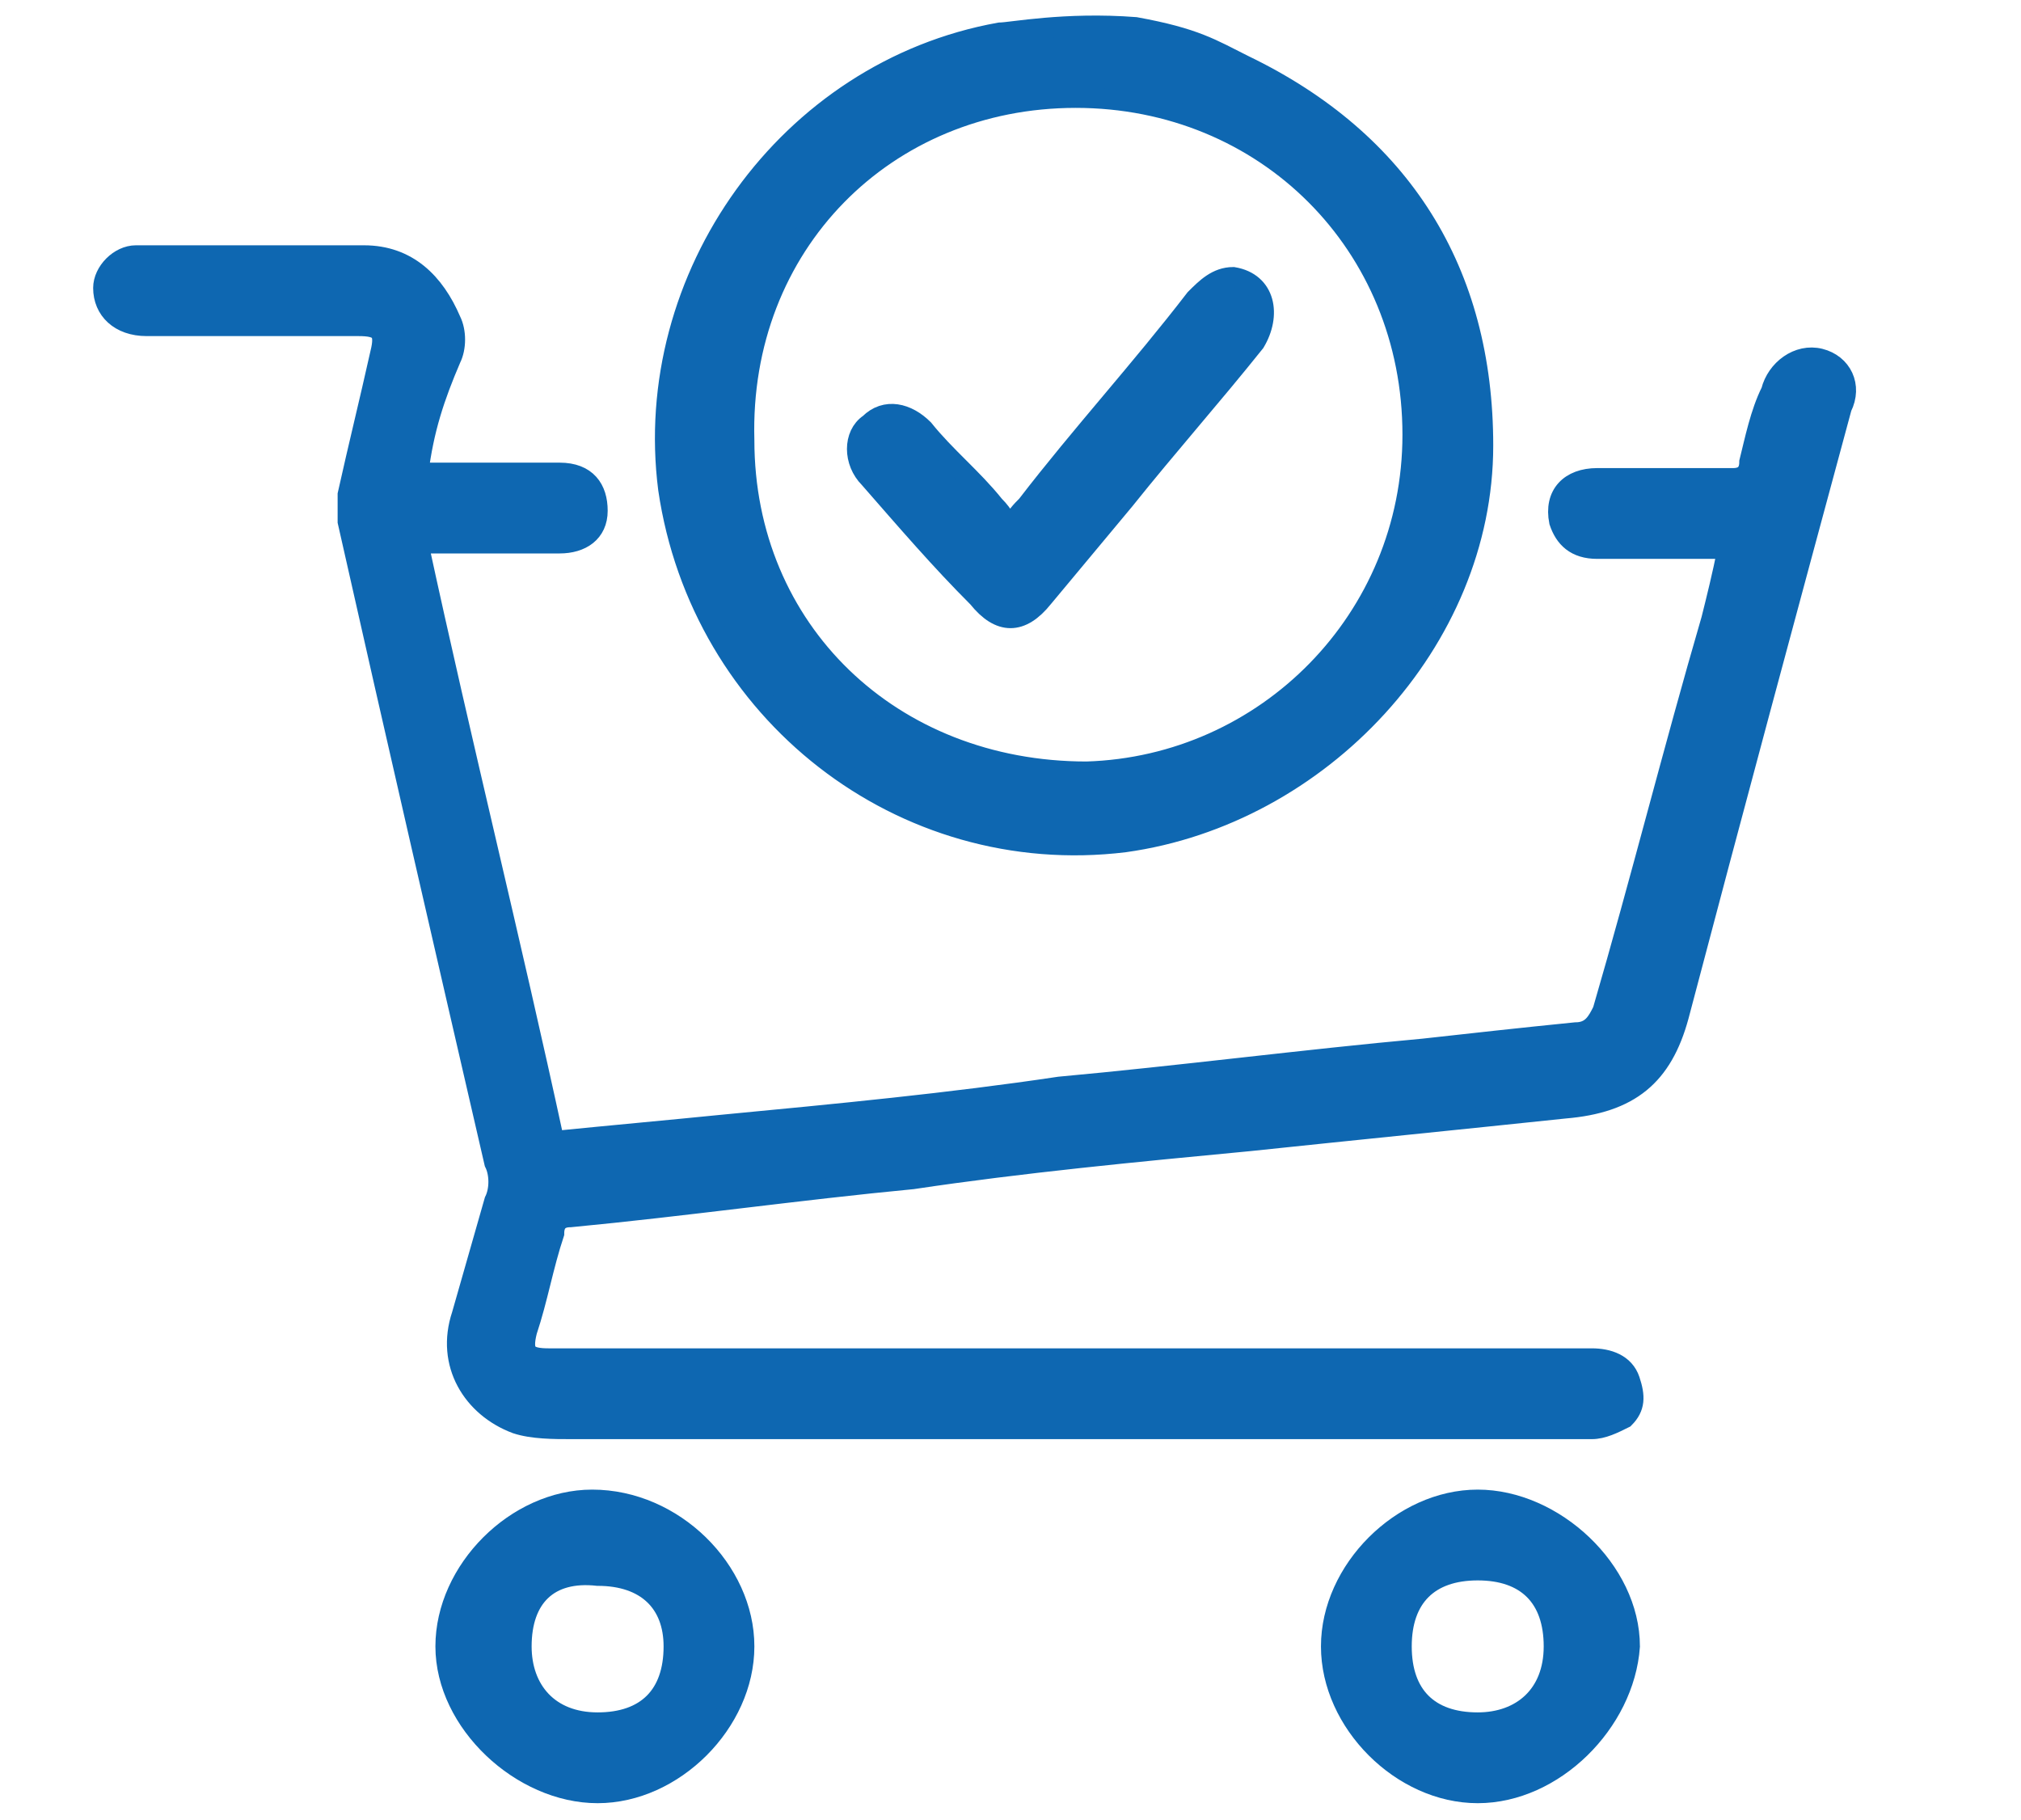 <?xml version="1.0" encoding="utf-8"?>
<!-- Generator: Adobe Illustrator 19.0.0, SVG Export Plug-In . SVG Version: 6.00 Build 0)  -->
<svg version="1.1" id="icons" xmlns="http://www.w3.org/2000/svg" xmlns:xlink="http://www.w3.org/1999/xlink" x="0px" y="0px"
	 viewBox="-286 380.5 37.2 33.5" style="enable-background:new -286 380.5 37.2 33.5;" xml:space="preserve">
<style type="text/css">
	.st0{fill:#0E67B1;stroke:#0E67B1;stroke-width:0.371;stroke-miterlimit:10;}
</style>
<g id="XMLID_43_">
	<path id="XMLID_52_" class="st0" d="M-265.1,381c1.1,0.2,1.4,0.4,2,0.7c2.9,1.4,4.4,3.8,4.4,7c0,3.6-3,6.8-6.6,7.3
		c-4.1,0.5-7.8-2.4-8.4-6.5c-0.5-3.9,2.2-7.7,6.1-8.4C-267.4,381.1-266.4,380.9-265.1,381z M-260,388.5c0-3.5-2.7-6.2-6.2-6.2
		c-3.5,0-6.2,2.7-6.1,6.3c0,3.5,2.7,6.1,6.3,6.1C-262.7,394.6-260,391.9-260,388.5z"/>
	<path id="XMLID_51_" class="st0" d="M-278.3,389.2c0.9,0,1.7,0,2.6,0c0.5,0,0.7,0.3,0.7,0.7c0,0.4-0.3,0.6-0.7,0.6
		c-0.7,0-1.4,0-2.2,0c-0.1,0-0.2,0-0.4,0c0.8,3.7,1.7,7.3,2.5,11c1-0.1,2.1-0.2,3.1-0.3c2.1-0.2,4.2-0.4,6.2-0.7
		c2.2-0.2,4.5-0.5,6.7-0.7c0.9-0.1,1.8-0.2,2.8-0.3c0.3,0,0.4-0.2,0.5-0.4c0.7-2.4,1.3-4.8,2-7.2c0.1-0.4,0.2-0.8,0.3-1.3
		c-0.8,0-1.6,0-2.4,0c-0.4,0-0.6-0.2-0.7-0.5c-0.1-0.5,0.2-0.8,0.7-0.8c0.8,0,1.7,0,2.5,0c0.2,0,0.3-0.1,0.3-0.3
		c0.1-0.4,0.2-0.9,0.4-1.3c0.1-0.4,0.5-0.7,0.9-0.6c0.4,0.1,0.6,0.5,0.4,0.9c-1,3.7-2,7.4-3,11.2c-0.3,1.1-0.9,1.6-2.1,1.7
		c-1.9,0.2-3.9,0.4-5.8,0.6c-2.1,0.2-4.2,0.4-6.2,0.7c-2.1,0.2-4.2,0.5-6.3,0.7c-0.2,0-0.3,0.1-0.3,0.3c-0.2,0.6-0.3,1.2-0.5,1.8
		c-0.1,0.4,0,0.5,0.4,0.5c4.3,0,8.6,0,12.9,0c2.1,0,4.2,0,6.3,0c0.3,0,0.6,0.1,0.7,0.4c0.1,0.3,0.1,0.5-0.1,0.7
		c-0.2,0.1-0.4,0.2-0.6,0.2c-2.5,0-5.1,0-7.6,0c-3.7,0-7.5,0-11.2,0c-0.3,0-0.7,0-1-0.1c-0.8-0.3-1.3-1.1-1-2
		c0.2-0.7,0.4-1.4,0.6-2.1c0.1-0.2,0.1-0.5,0-0.7c-0.9-3.9-1.8-7.8-2.7-11.8c0-0.2,0-0.3,0-0.5c0.2-0.9,0.4-1.7,0.6-2.6
		c0.1-0.4,0-0.5-0.4-0.5c-1.3,0-2.6,0-3.9,0c-0.5,0-0.8-0.3-0.8-0.7c0-0.3,0.3-0.6,0.6-0.6c1.4,0,2.8,0,4.2,0c0.8,0,1.3,0.5,1.6,1.2
		c0.1,0.2,0.1,0.5,0,0.7C-278,387.8-278.2,388.4-278.3,389.2z"/>
	<path id="XMLID_48_" class="st0" d="M-258.8,413.5c-1.4,0-2.7-1.3-2.7-2.7c0-1.4,1.3-2.7,2.7-2.7c1.4,0,2.8,1.3,2.8,2.7
		C-256.1,412.2-257.4,413.5-258.8,413.5z M-258.8,409.4c-0.9,0-1.4,0.5-1.4,1.4c0,0.9,0.5,1.4,1.4,1.4c0.8,0,1.4-0.5,1.4-1.4
		C-257.4,409.9-257.9,409.4-258.8,409.4z"/>
	<path id="XMLID_45_" class="st0" d="M-272.3,410.8c0,1.4-1.3,2.7-2.7,2.7c-1.4,0-2.8-1.3-2.8-2.7c0-1.4,1.3-2.7,2.7-2.7
		C-273.6,408.1-272.3,409.4-272.3,410.8z M-276.4,410.8c0,0.8,0.5,1.4,1.4,1.4c0.9,0,1.4-0.5,1.4-1.4c0-0.8-0.5-1.3-1.4-1.3
		C-275.9,409.4-276.4,409.9-276.4,410.8z"/>
	<path id="XMLID_44_" class="st0" d="M-267.4,390.2c0.1-0.2,0.2-0.3,0.3-0.4c1-1.3,2.1-2.5,3.1-3.8c0.2-0.2,0.4-0.4,0.7-0.4
		c0.6,0.1,0.7,0.7,0.4,1.2c-0.8,1-1.6,1.9-2.4,2.9c-0.5,0.6-1,1.2-1.5,1.8c-0.4,0.5-0.8,0.5-1.2,0c-0.7-0.7-1.3-1.4-2-2.2
		c-0.3-0.3-0.3-0.8,0-1c0.3-0.3,0.7-0.2,1,0.1c0.4,0.5,0.9,0.9,1.3,1.4C-267.5,390-267.5,390.1-267.4,390.2z"/>
</g>
</svg>
